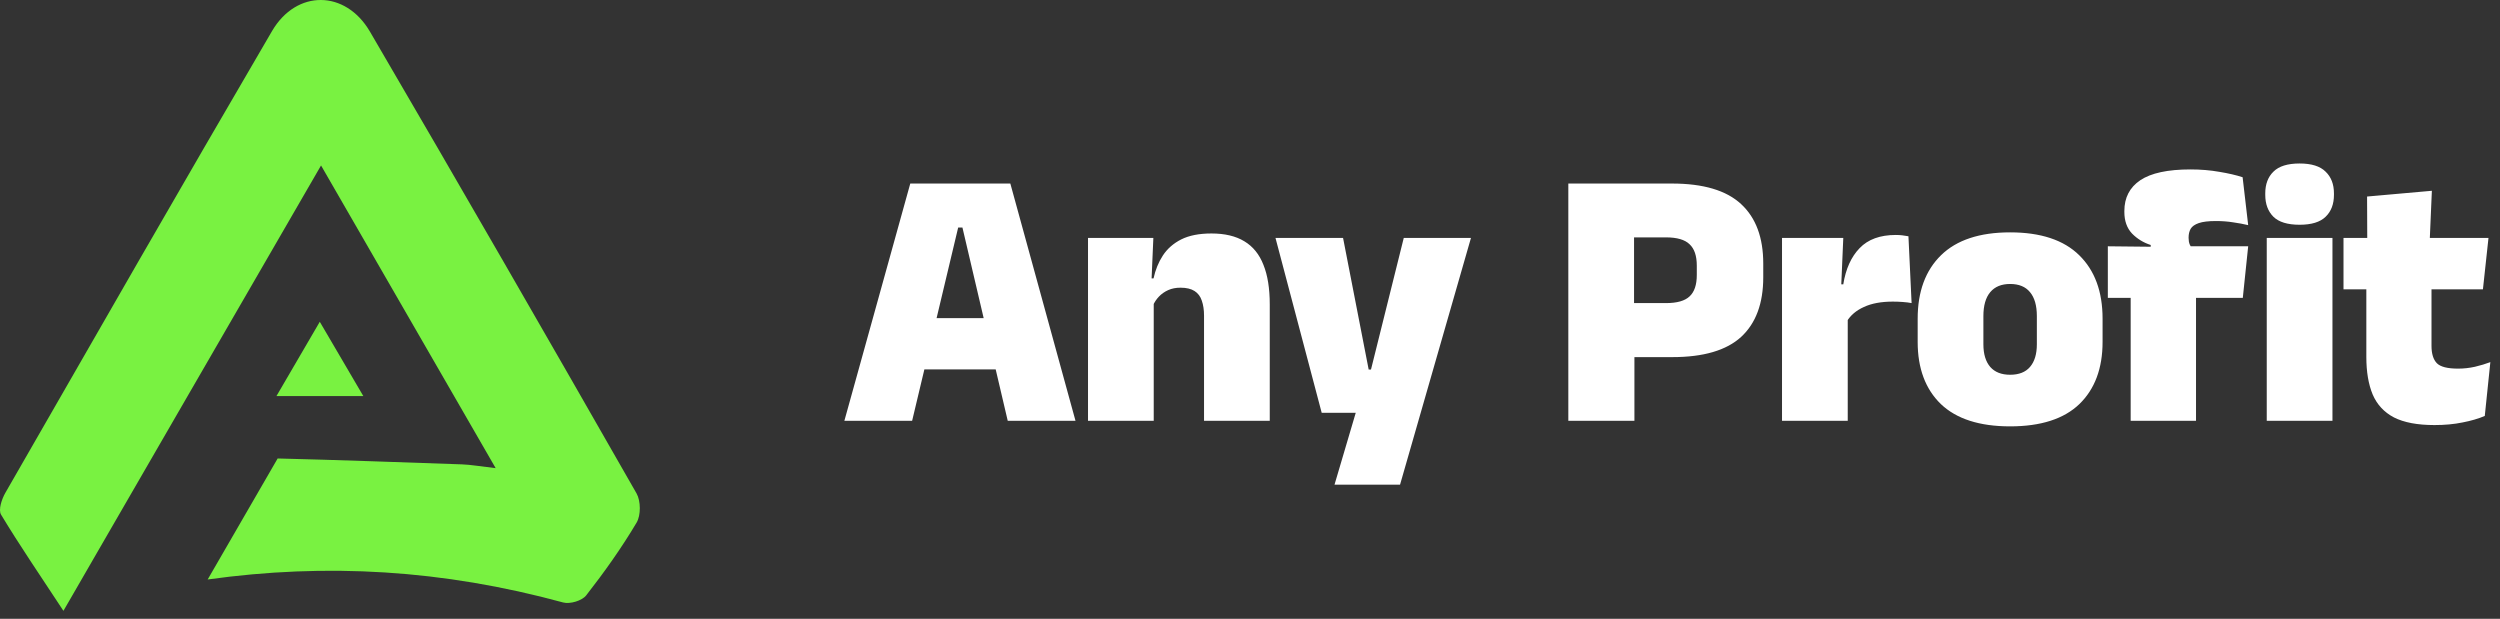 <svg xmlns="http://www.w3.org/2000/svg" fill="none" viewBox="0 0 202 50" height="50" width="202">
<rect x="0" y="0" width="202" height="50" fill="#333333" stroke="none"/>
<path fill="#79F241" d="M51.439 42.224C50.222 44.273 48.829 46.231 47.362 48.109C47.026 48.54 46.05 48.83 45.504 48.68C35.787 46.031 26.376 45.48 16.78 46.822L22.434 37.045C27.398 37.165 32.361 37.351 37.325 37.521C38.041 37.546 38.747 37.676 40.05 37.827C35.286 29.573 30.739 21.689 25.94 13.37C22.164 19.901 18.458 26.302 14.721 32.758C12.447 36.695 10.158 40.646 7.839 44.658C6.938 46.216 6.031 47.779 5.125 49.356C3.242 46.486 1.589 44.077 0.086 41.583C-0.149 41.197 0.141 40.326 0.432 39.82C7.589 27.364 14.731 14.907 21.979 2.511C23.952 -0.86 27.914 -0.829 29.892 2.556C37.139 14.953 44.307 27.399 51.434 39.87C51.779 40.476 51.789 41.633 51.439 42.224Z"></path>
<path fill="#79F241" d="M22.339 32L25.839 26L29.355 32H22.339Z"></path>
<path fill="white" d="M73.7 34H68.225L73.55 14.83H81.635L86.9 34H81.425L77.765 18.385H77.42L73.7 34ZM81.845 29.845H73.25V25.705H81.845V29.845ZM102.596 34H97.286V25.51C97.286 25.04 97.226 24.635 97.106 24.295C96.996 23.955 96.801 23.695 96.521 23.515C96.241 23.335 95.861 23.245 95.381 23.245C95.011 23.245 94.681 23.31 94.391 23.44C94.101 23.57 93.851 23.745 93.641 23.965C93.441 24.175 93.281 24.415 93.161 24.685L92.351 22.495H93.206C93.356 21.805 93.606 21.19 93.956 20.65C94.316 20.1 94.811 19.665 95.441 19.345C96.081 19.025 96.896 18.865 97.886 18.865C98.966 18.865 99.851 19.075 100.541 19.495C101.241 19.915 101.756 20.55 102.086 21.4C102.426 22.24 102.596 23.305 102.596 24.595V34ZM93.221 34H87.911V19.225H93.191L93.026 23.02L93.221 23.56V34ZM110.589 29.86H113.319L110.469 31.09L113.424 19.225H118.854L113.124 39.16H107.829L110.124 31.39L112.644 33.355H106.794L103.059 19.225H108.519L110.589 29.86ZM135.121 28.855H130.381V24.49H134.611C135.501 24.49 136.136 24.31 136.516 23.95C136.906 23.59 137.101 23.015 137.101 22.225V21.46C137.101 20.67 136.906 20.095 136.516 19.735C136.136 19.365 135.501 19.18 134.611 19.18H130.381V14.83H135.091C137.631 14.83 139.496 15.385 140.686 16.495C141.876 17.595 142.471 19.195 142.471 21.295V22.405C142.471 24.515 141.876 26.12 140.686 27.22C139.496 28.31 137.641 28.855 135.121 28.855ZM132.061 34H126.721V14.83H132.031V25.705L132.061 28.18V34ZM149.222 25.975L147.692 22.975H148.937C149.137 21.725 149.577 20.75 150.257 20.05C150.937 19.34 151.912 18.985 153.182 18.985C153.372 18.985 153.547 18.995 153.707 19.015C153.877 19.035 154.042 19.06 154.202 19.09L154.457 24.49C154.257 24.45 154.017 24.42 153.737 24.4C153.467 24.38 153.202 24.37 152.942 24.37C152.002 24.37 151.222 24.515 150.602 24.805C149.982 25.085 149.522 25.475 149.222 25.975ZM149.297 34H143.987V19.225H148.937L148.727 24.115H149.297V34ZM162.418 34.45C159.948 34.45 158.083 33.85 156.823 32.65C155.573 31.44 154.948 29.765 154.948 27.625V25.75C154.948 23.56 155.578 21.85 156.838 20.62C158.098 19.39 159.958 18.775 162.418 18.775C164.888 18.775 166.748 19.39 167.998 20.62C169.258 21.85 169.888 23.56 169.888 25.75V27.625C169.888 29.765 169.263 31.44 168.013 32.65C166.763 33.85 164.898 34.45 162.418 34.45ZM162.418 30.28C163.128 30.28 163.663 30.07 164.023 29.65C164.393 29.22 164.578 28.61 164.578 27.82V25.54C164.578 24.69 164.393 24.045 164.023 23.605C163.663 23.165 163.128 22.945 162.418 22.945C161.718 22.945 161.183 23.165 160.813 23.605C160.443 24.045 160.258 24.69 160.258 25.54V27.82C160.258 28.61 160.443 29.22 160.813 29.65C161.183 30.07 161.718 30.28 162.418 30.28ZM176.988 13.69C177.818 13.69 178.598 13.755 179.328 13.885C180.058 14.005 180.683 14.15 181.203 14.32L181.653 18.19C181.273 18.1 180.868 18.025 180.438 17.965C180.008 17.895 179.543 17.86 179.043 17.86C178.443 17.86 177.983 17.915 177.663 18.025C177.343 18.135 177.123 18.29 177.003 18.49C176.893 18.69 176.838 18.925 176.838 19.195V19.225C176.838 19.425 176.868 19.6 176.928 19.75C176.998 19.9 177.083 20.045 177.183 20.185L173.778 20.305V19.795C173.188 19.605 172.683 19.295 172.263 18.865C171.853 18.425 171.648 17.845 171.648 17.125V17.05C171.648 15.97 172.078 15.14 172.938 14.56C173.808 13.98 175.158 13.69 176.988 13.69ZM177.438 34H172.158V21.385H177.438V34ZM181.218 24.07H170.313V19.9L174.498 19.945L176.478 19.9H181.653L181.218 24.07ZM188.463 34H183.153V19.225H188.463V34ZM185.808 18.16C184.838 18.16 184.133 17.945 183.693 17.515C183.253 17.075 183.033 16.485 183.033 15.745V15.625C183.033 14.885 183.253 14.3 183.693 13.87C184.133 13.43 184.838 13.21 185.808 13.21C186.768 13.21 187.468 13.43 187.908 13.87C188.358 14.3 188.583 14.885 188.583 15.625V15.745C188.583 16.495 188.358 17.085 187.908 17.515C187.468 17.945 186.768 18.16 185.808 18.16ZM196.705 34.345C195.335 34.345 194.245 34.14 193.435 33.73C192.635 33.31 192.06 32.69 191.71 31.87C191.37 31.05 191.2 30.04 191.2 28.84V20.92H196.465V27.94C196.465 28.58 196.61 29.05 196.9 29.35C197.19 29.64 197.76 29.785 198.61 29.785C199.07 29.785 199.525 29.735 199.975 29.635C200.435 29.525 200.85 29.4 201.22 29.26L200.77 33.61C200.25 33.83 199.65 34.005 198.97 34.135C198.29 34.275 197.535 34.345 196.705 34.345ZM200.62 23.38H189.355V19.225H201.07L200.62 23.38ZM196.315 19.585H191.275L191.26 15.88L196.495 15.415L196.315 19.585Z"></path>
</svg>
